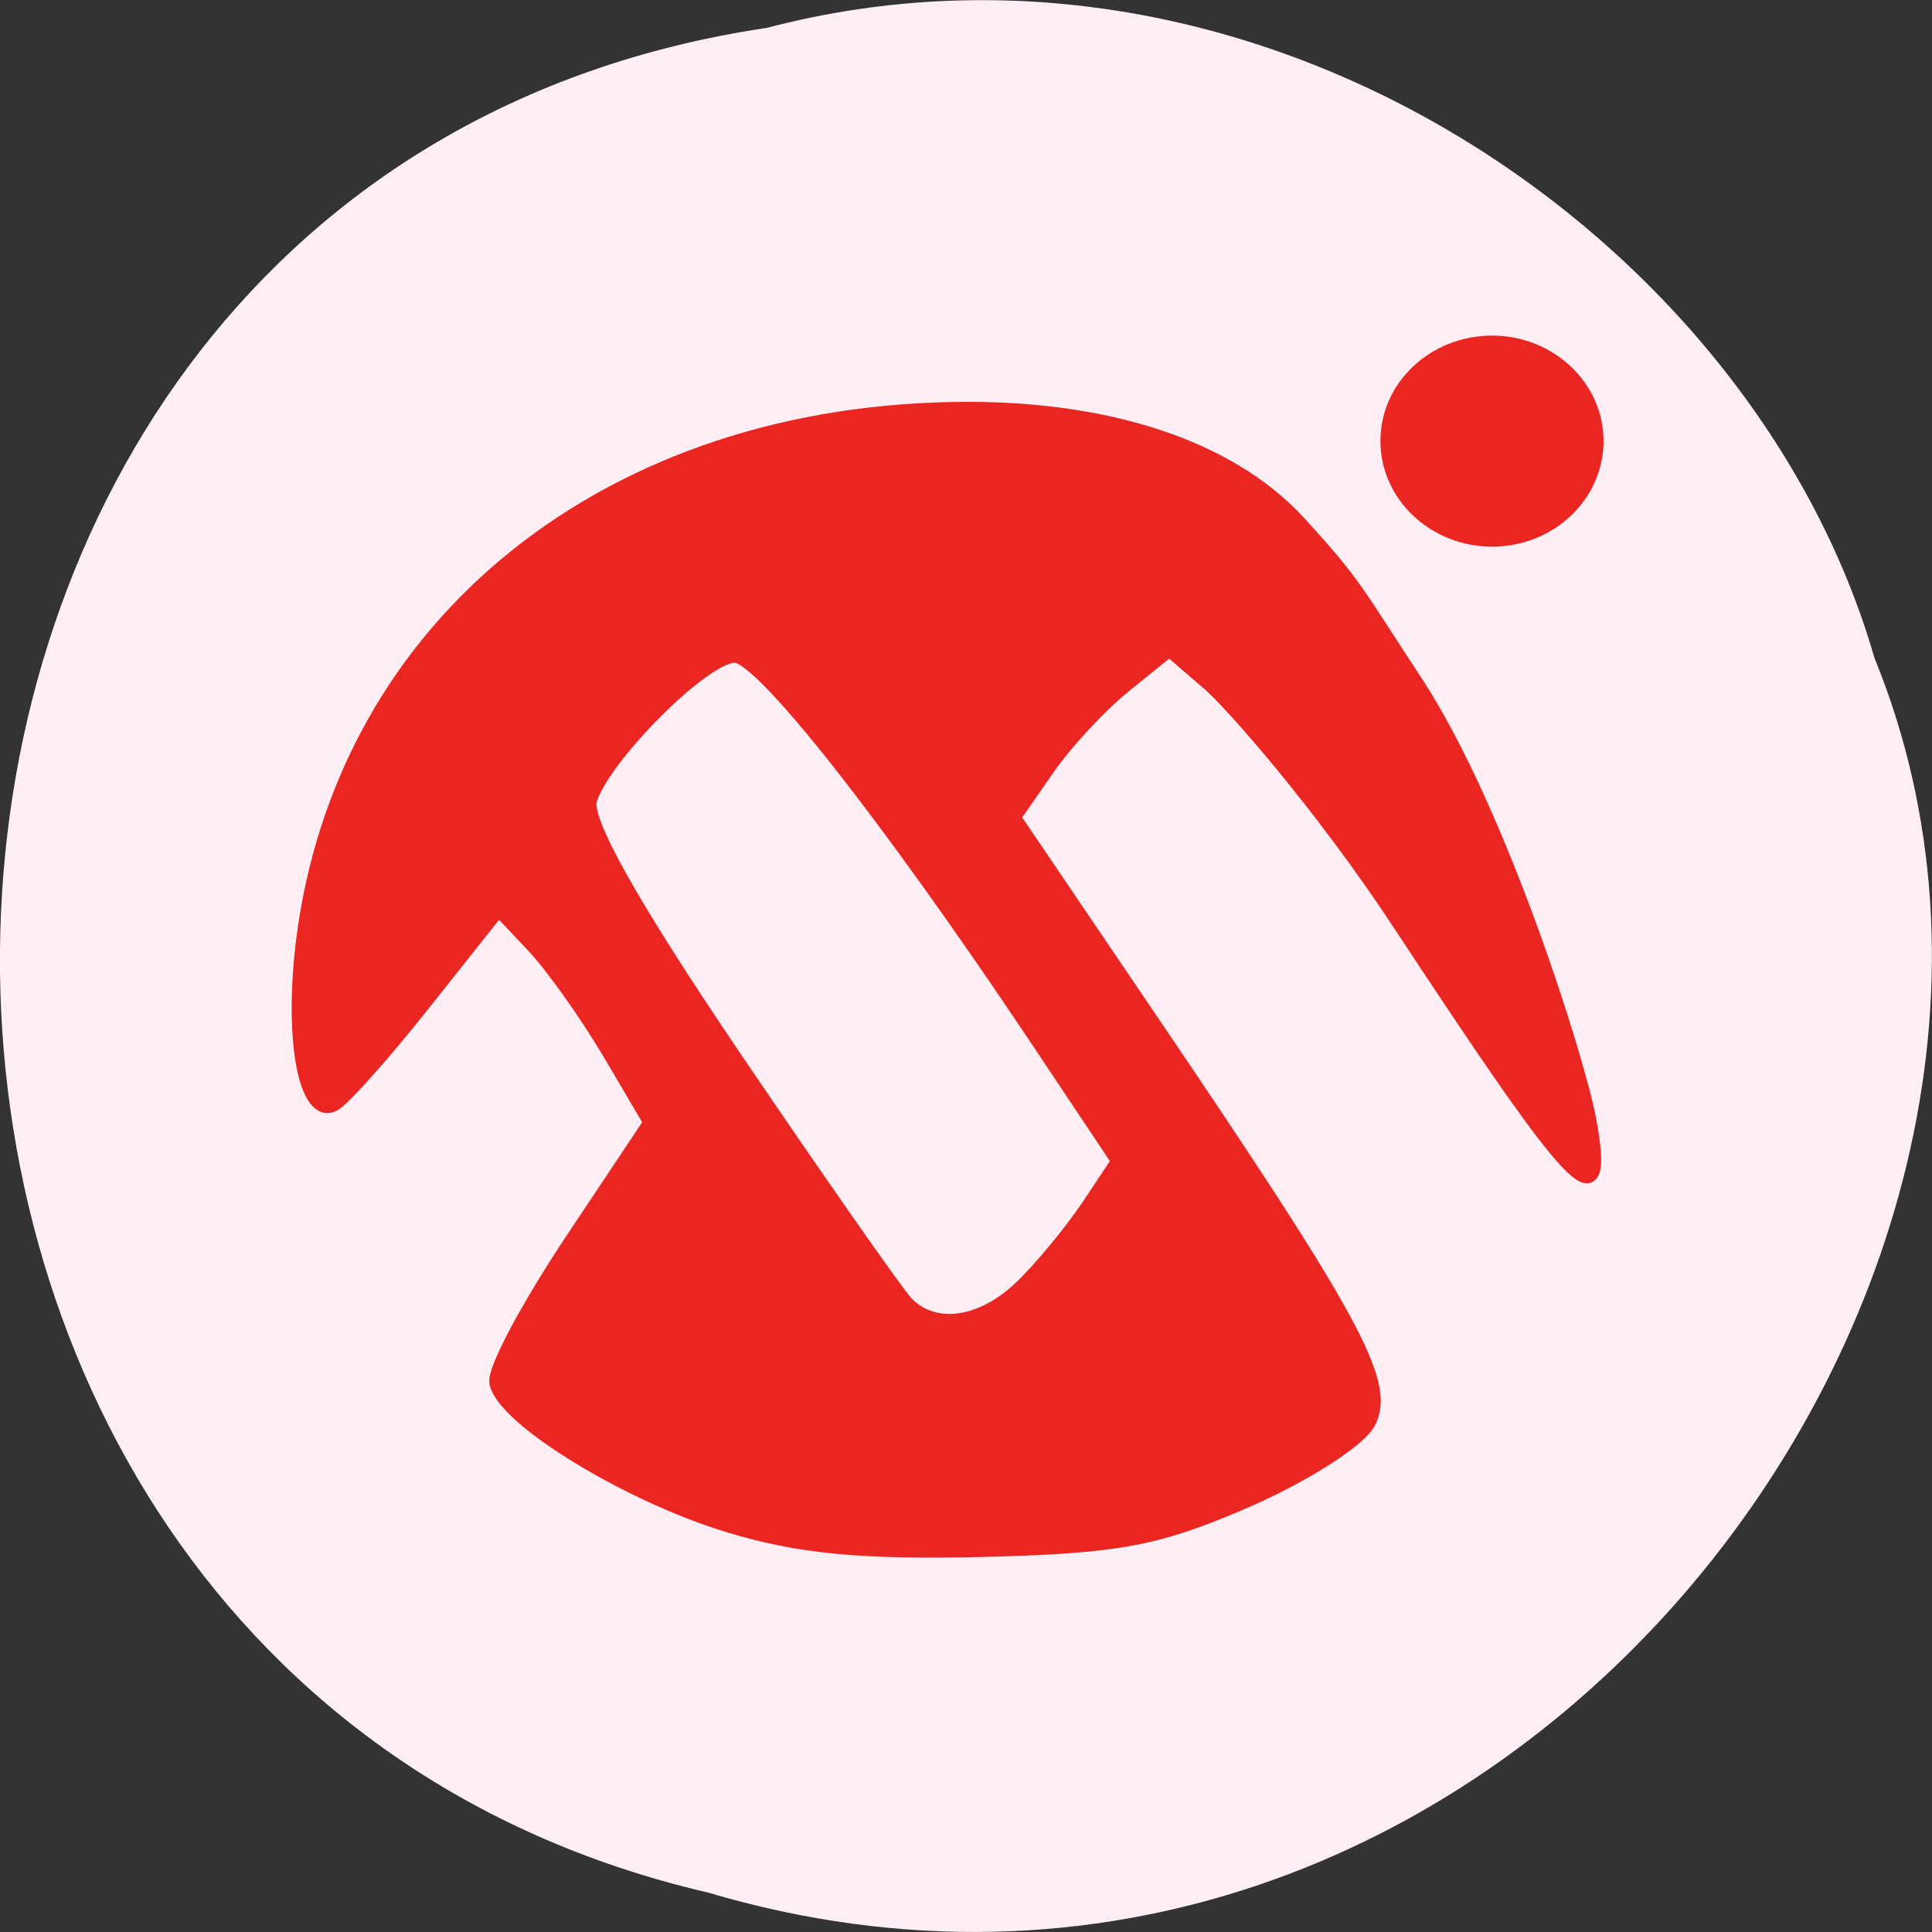 <svg xmlns="http://www.w3.org/2000/svg" viewBox="0 0 22 22"><rect x="0" y="0" width="22" height="22" fill="#333333" stroke="none"/><path d="m 8.715 0.32 c -11.336 1.703 -11.676 18.668 -0.656 21.23 c 8.918 2.641 16.207 -6.914 13.285 -14.06 c -1.379 -4.785 -7.03 -8.648 -12.629 -7.168" fill="#ffeff4"/><g fill="#eb2521" stroke="#eb2521"><path d="m 139.52 186.45 c -4.481 -1.22 -10.01 -4.256 -10.383 -5.684 c -0.124 -0.471 1.406 -3.036 3.368 -5.684 l 3.585 -4.824 l -1.885 -2.87 c -1.035 -1.566 -2.58 -3.521 -3.446 -4.339 l -1.561 -1.483 l -3.322 3.757 c -1.823 2.066 -3.662 3.923 -4.095 4.131 c -1.236 0.582 -1.885 -2.537 -1.36 -6.432 c 1.746 -12.851 13.813 -21.515 29.913 -21.515 c 6.03 0 11.604 1.4 14.879 4.589 c 2.549 2.509 2.503 2.676 5.253 6.432 c 3.801 5.212 7.293 15.249 7.787 17.633 c 0.881 4.27 -0.649 2.689 -8.452 -7.943 c -3.507 -4.797 -7.648 -9.01 -8.637 -9.759 l -1.777 -1.372 l -2.024 1.469 c -1.112 0.804 -2.704 2.343 -3.523 3.424 l -1.514 1.955 l 5.98 7.916 c 9.348 12.366 10.924 14.944 10.03 16.469 c -0.433 0.721 -2.889 2.121 -5.47 3.133 c -4.03 1.566 -5.748 1.858 -11.913 1.996 c -5.423 0.111 -8.251 -0.125 -11.434 -0.998 m 13.18 -9.454 c 0.896 -0.762 2.256 -2.246 3.044 -3.285 l 1.406 -1.899 l -3.847 -5.171 c -6.675 -8.941 -12.268 -15.305 -13.473 -15.305 c -1.391 0 -5.949 4.09 -6.551 5.878 c -0.278 0.859 1.792 4.187 6.505 10.439 c 3.816 5.05 7.308 9.524 7.756 9.953 c 1.252 1.164 3.368 0.915 5.161 -0.61" transform="matrix(0.253 0 0 0.282 -27.01 -35.23)" stroke-width="0.701"/><path d="m 214.36 59.832 c 0 7.828 -6.779 14.176 -15.16 14.176 c -8.377 0 -15.205 -6.348 -15.205 -14.176 c 0 -7.828 6.828 -14.13 15.205 -14.13 c 8.329 0 15.16 6.348 15.16 14.13" transform="matrix(0.081 0 0 0.082 0.856 0.115)"/></g></svg>